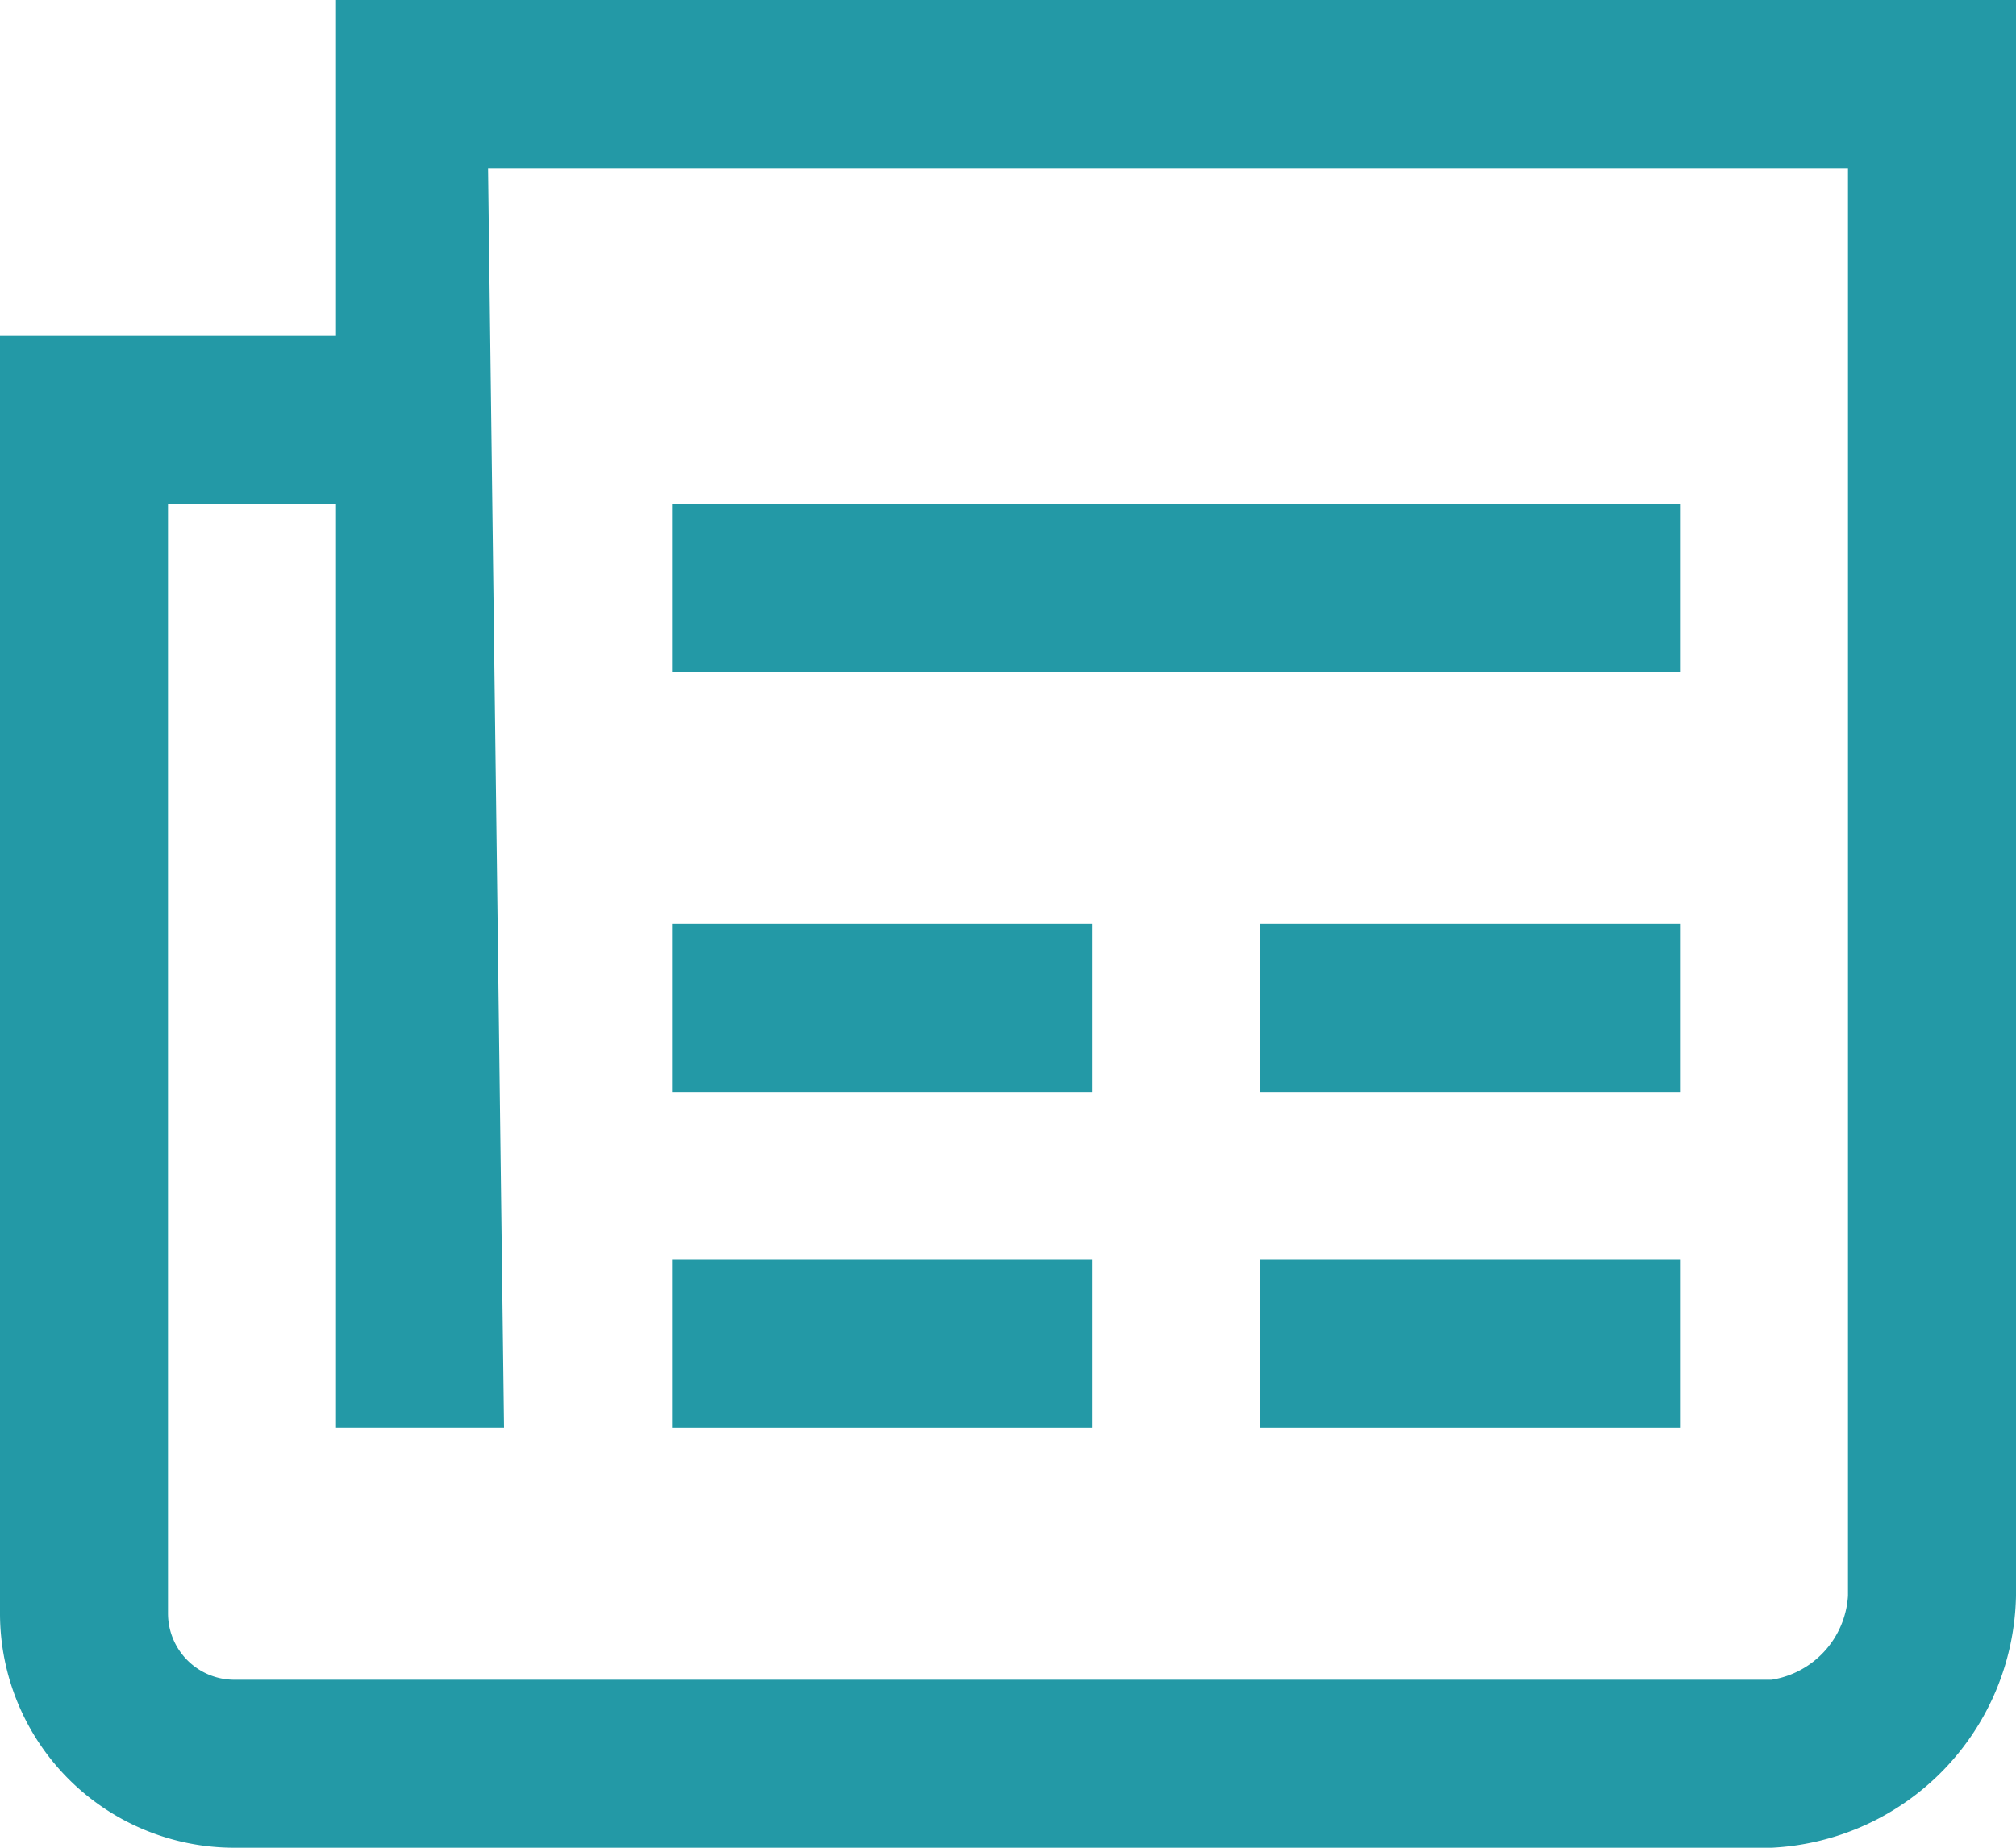 <svg xmlns="http://www.w3.org/2000/svg" fill="#2399A6" width="24" height="22" viewBox="0 0 24 22"><title>enewsletter</title><path d="M4,0V4H0V19.21A2.79,2.79,0,0,0,2.79,22h18.3A3.06,3.06,0,0,0,24,19V0ZM22,19a1.08,1.08,0,0,1-.91,1H2.79A.79.79,0,0,1,2,19.21V6H4V17H6L5.81,2H22V19Z"/><rect x="8" y="6" width="12" height="2"/><rect x="8" y="11" width="5" height="2"/><rect x="8" y="15" width="5" height="2"/><rect x="15" y="11" width="5" height="2"/><rect x="15" y="15" width="5" height="2"/></svg>